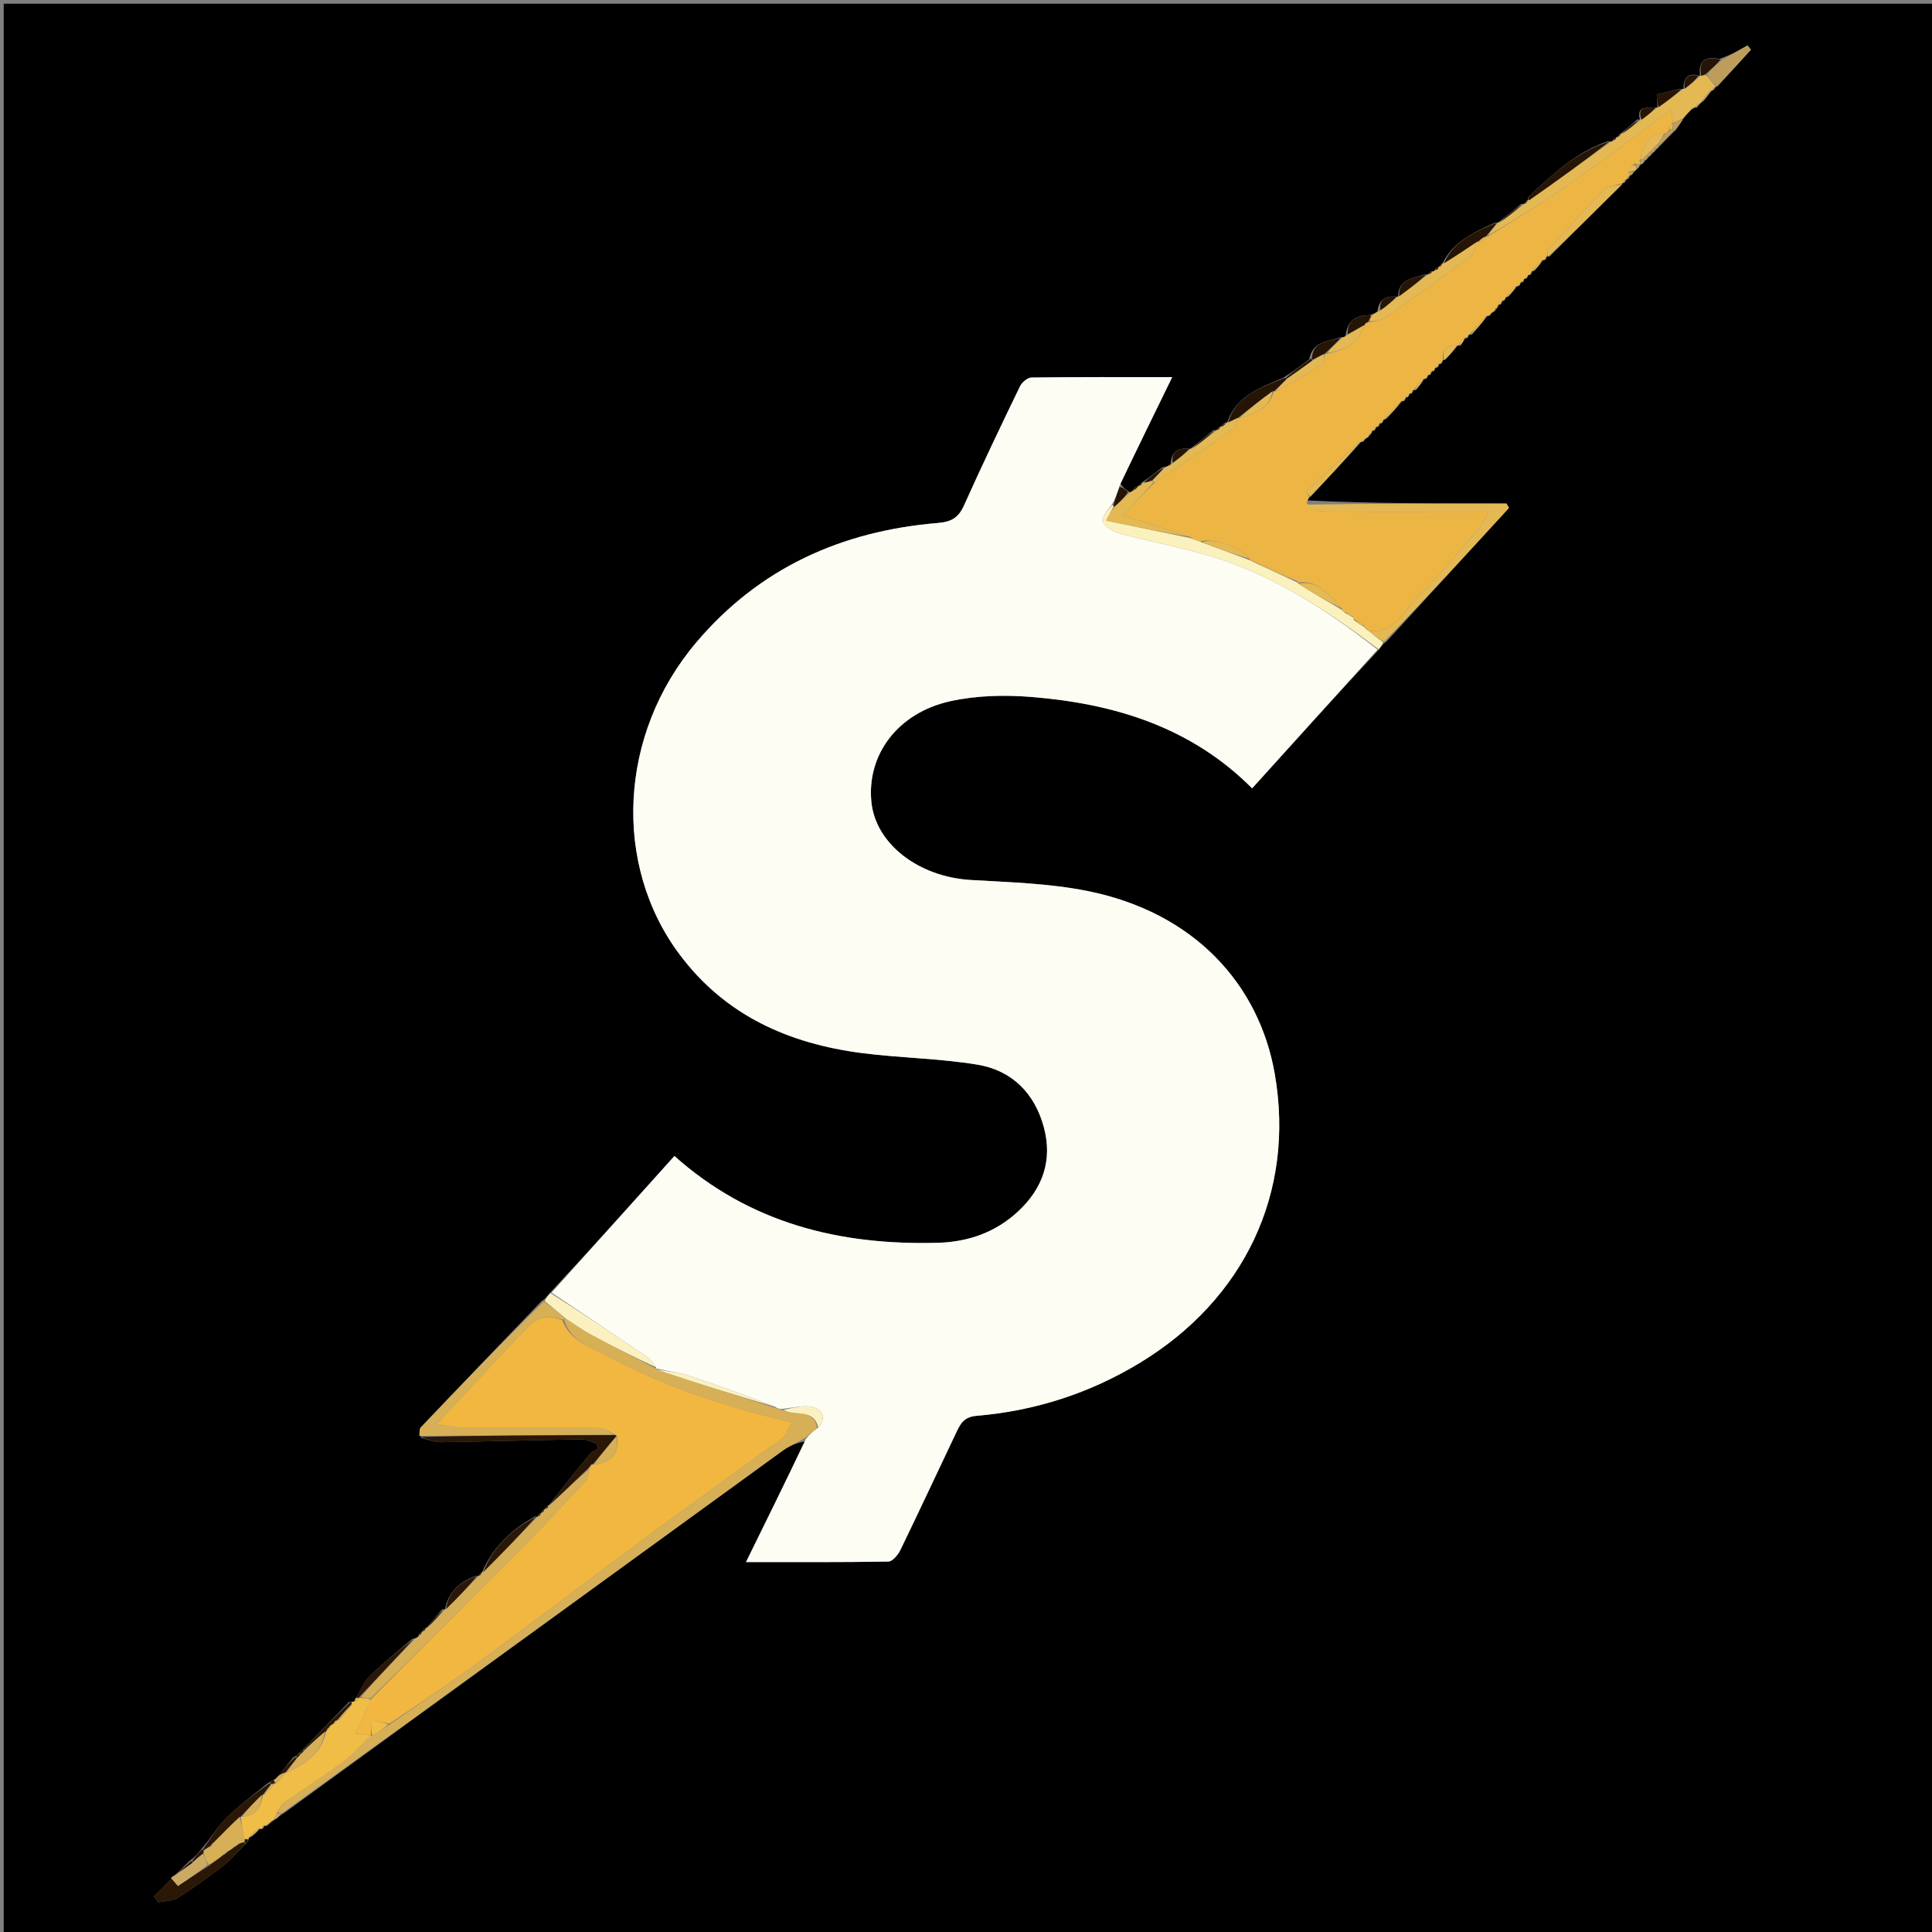 <svg version="1.1" id="Layer_1" xmlns="http://www.w3.org/2000/svg" xmlns:xlink="http://www.w3.org/1999/xlink" x="0px" y="0px"
	 width="100%" viewBox="0 0 521 521" enable-background="new 0 0 521 521" xml:space="preserve">
<rect x="0" y="0" width="521" height="521" fill="#808080" stroke="none"/>
<path fill="#010000" opacity="1" stroke="none" 
	d="
M1,196 
	C1,130.667 1,65.833 1,1 
	C174.667,1 348.333,1 522,1 
	C522,174.667 522,348.333 522,522 
	C348.333,522 174.667,522 1,522 
	C1,413.5 1,305 1,196 
M372.69,114.092 
	C372.877,113.773 373.064,113.454 373.142,113.121 
	C373.142,113.121 373.182,113.224 373.82,112.982 
	C375.296,111.38 376.773,109.779 378.135,108.134 
	C378.135,108.134 378.145,108.256 378.694,108.094 
	C378.88,107.774 379.065,107.454 379.114,107.112 
	C379.114,107.112 379.139,107.249 379.69,107.093 
	C379.881,106.777 380.072,106.46 380.123,106.121 
	C380.123,106.121 380.15,106.26 380.702,106.103 
	C380.888,105.782 381.074,105.462 381.136,105.134 
	C381.136,105.134 381.182,105.249 381.861,105.193 
	C382.649,104.19 383.437,103.186 384.127,102.145 
	C384.127,102.145 384.143,102.249 384.686,102.08 
	C384.873,101.763 385.06,101.446 385.112,101.108 
	C385.112,101.108 385.135,101.243 385.682,101.081 
	C385.868,100.762 386.054,100.443 386.106,100.104 
	C386.106,100.104 386.129,100.237 386.672,100.07 
	C386.86,99.754 387.048,99.437 387.104,99.102 
	C387.104,99.102 387.126,99.233 387.668,99.065 
	C387.857,98.751 388.046,98.436 388.104,98.101 
	C388.104,98.101 388.126,98.232 388.67,98.068 
	C388.857,97.751 389.043,97.434 389.125,97.106 
	C389.125,97.106 389.161,97.204 389.801,96.958 
	C390.949,95.697 392.098,94.437 393.145,93.146 
	C393.145,93.146 393.174,93.249 393.874,93.204 
	C394.335,92.529 394.797,91.854 395.137,91.135 
	C395.137,91.135 395.148,91.263 395.712,91.122 
	C395.902,90.801 396.092,90.48 396.148,90.152 
	C396.148,90.152 396.2,90.276 396.91,90.261 
	C398.365,88.574 399.819,86.887 401.147,85.145 
	C401.147,85.145 401.149,85.284 401.741,85.122 
	C401.961,84.787 402.18,84.451 402.813,84.08 
	C403.089,83.916 403.192,83.677 403.683,83.142 
	C403.879,82.805 404.076,82.469 404.123,82.117 
	C404.123,82.117 404.156,82.263 404.7,82.092 
	C404.879,81.768 405.058,81.444 405.104,81.101 
	C405.104,81.101 405.126,81.234 405.67,81.068 
	C405.857,80.751 406.043,80.434 406.125,80.106 
	C406.125,80.106 406.16,80.205 406.758,79.996 
	C407.581,79.059 408.404,78.122 409.128,77.145 
	C409.128,77.145 409.144,77.25 409.686,77.081 
	C409.871,76.762 410.055,76.443 410.107,76.104 
	C410.107,76.104 410.129,76.236 410.673,76.069 
	C410.86,75.752 411.046,75.436 411.1,75.101 
	C411.1,75.101 411.123,75.233 411.672,75.075 
	C411.869,74.766 412.065,74.456 412.124,74.123 
	C412.124,74.123 412.151,74.261 412.706,74.108 
	C412.891,73.785 413.075,73.463 413.148,73.128 
	C413.148,73.128 413.191,73.232 413.788,73.021 
	C414.6,72.073 415.413,71.126 416.123,70.142 
	C416.123,70.142 416.14,70.248 416.681,70.076 
	C416.869,69.759 417.057,69.443 417.124,69.118 
	C417.124,69.118 417.164,69.232 417.856,69.16 
	C424.271,62.766 430.685,56.371 437.347,49.88 
	C437.347,49.88 437.411,49.622 437.51,49.509 
	C437.51,49.509 437.602,49.391 437.993,49.262 
	C438.241,49.102 438.38,48.874 438.496,48.48 
	C438.496,48.48 438.595,48.394 438.997,48.24 
	C439.249,48.061 439.386,47.817 439.502,47.419 
	C439.502,47.419 439.598,47.331 440.044,47.14 
	C440.315,46.924 440.462,46.644 440.858,46.152 
	C441.092,45.996 441.24,45.782 441.786,45.335 
	C441.962,45.052 442.138,44.769 442.409,44.404 
	C442.409,44.404 442.492,44.31 442.931,44.158 
	C443.186,43.954 443.334,43.689 443.832,43.173 
	C444.119,42.974 444.297,42.703 444.828,42.174 
	C445.117,41.974 445.296,41.703 445.825,41.171 
	C446.113,40.972 446.293,40.701 446.82,40.157 
	C447.098,39.945 447.269,39.668 447.914,39.074 
	C449.046,37.834 450.179,36.594 451.887,35.061 
	C452.605,34.047 453.322,33.034 454.351,31.439 
	C454.923,30.78 455.495,30.122 456.393,29.368 
	C456.629,29.315 456.811,29.187 456.976,29.016 
	C456.976,29.016 457.002,28.973 457.524,29.075 
	C457.83,28.662 458.135,28.248 458.73,27.753 
	C458.73,27.753 458.841,27.473 459.37,27.256 
	C460.08,26.375 460.791,25.493 461.58,24.495 
	C461.58,24.495 461.679,24.395 462.023,24.288 
	C462.242,24.151 462.369,23.954 462.576,23.592 
	C462.576,23.592 462.705,23.436 463.271,23.171 
	C466.237,19.92 469.203,16.669 472.169,13.419 
	C471.868,13.026 471.568,12.633 471.267,12.24 
	C468.95,13.561 466.633,14.882 463.659,15.889 
	C459.866,15.083 457.944,16.375 458.434,20.447 
	C458.434,20.447 458.416,20.532 457.657,20.229 
	C454.745,19.773 453.967,21.46 453.981,23.993 
	C453.981,23.993 453.913,23.949 453.139,23.951 
	C451.006,24.45 448.874,24.95 446.772,25.442 
	C446.838,26.699 446.896,27.812 446.981,29.001 
	C446.981,29.001 446.919,28.949 446.096,28.94 
	C443.914,29.061 441.321,28.739 442.209,32.137 
	C442.209,32.137 442.34,32.399 441.582,32.166 
	C440.091,33.493 438.599,34.819 437.043,36.042 
	C437.043,36.042 437.15,36.102 436.627,36.196 
	C436.421,36.47 436.215,36.745 436,36.998 
	C436,36.998 436.021,37.01 435.557,37.113 
	C435.254,37.267 435.065,37.509 434.769,38.127 
	C434.769,38.127 434.417,38.2 433.613,38.088 
	C425.015,41.006 418.612,47.073 412.171,53.076 
	C411.985,53.25 412.068,53.713 412.002,53.998 
	C412.002,53.998 412.044,54.024 411.568,54.186 
	C411.376,54.453 411.184,54.719 411,55 
	C411,55 410.986,54.99 410.247,54.98 
	C408.173,56.667 406.099,58.353 404.003,59.998 
	C404.003,59.998 404.04,60.028 403.291,60 
	C397.645,62.531 391.984,65.043 389.004,70.998 
	C389.004,70.998 389.055,71.032 388.576,71.186 
	C388.38,71.451 388.184,71.715 387.999,72.001 
	C387.999,72.001 387.978,71.987 387.534,72.097 
	C387.242,72.247 387.06,72.482 386.767,73.093 
	C386.767,73.093 386.414,73.187 385.826,73.218 
	C385.554,73.487 385.283,73.757 385,73.999 
	C385,73.999 385.025,74.016 384.266,74.001 
	C381.088,75.076 377.115,75.18 376.998,80.002 
	C376.998,80.002 376.968,79.979 376.209,79.961 
	C373.604,79.867 371.868,80.761 371.44,84.01 
	C370.966,84.341 370.492,84.672 369.233,84.988 
	C365.737,85.008 363.328,86.315 362.86,90.602 
	C362.625,90.833 362.343,90.966 361.248,90.981 
	C358.225,92.199 354.021,91.877 353.061,96.873 
	C350.948,98.503 348.836,100.133 346.003,101.9 
	C339.924,104.564 333.373,106.634 330.936,113.962 
	C330.936,113.962 330.86,113.921 330.256,113.962 
	C329.873,114.371 329.489,114.78 329.083,115.099 
	C329.083,115.099 329.174,115.122 328.643,115.209 
	C328.436,115.489 328.229,115.768 328.003,115.998 
	C328.003,115.998 328.044,116.031 327.297,115.985 
	C325.213,117.679 323.128,119.372 321.008,120.998 
	C321.008,120.998 321.065,121.049 320.285,120.984 
	C317.554,120.831 315.835,121.818 315.655,125.331 
	C315.172,125.587 314.688,125.842 313.443,126.025 
	C311.673,127.407 309.903,128.788 308.043,130.052 
	C308.043,130.052 308.17,130.128 307.653,130.255 
	C307.461,130.541 307.269,130.827 307.013,131.018 
	C307.013,131.018 307.107,131.084 306.238,131.338 
	C306.021,131.548 305.804,131.758 305.37,132.378 
	C305.013,132.626 304.656,132.873 304.054,132.334 
	C303.409,131.89 302.763,131.446 302.124,130.297 
	C306.685,120.971 311.246,111.646 316.109,101.702 
	C302.766,101.702 290.46,101.642 278.157,101.809 
	C277.089,101.823 275.577,103.111 275.056,104.188 
	C269.915,114.817 264.82,125.473 259.989,136.246 
	C258.505,139.556 256.638,140.727 252.931,141.033 
	C226.972,143.176 204.711,153.176 187.68,173.341 
	C166.809,198.052 165.155,233.239 183.315,257.455 
	C195.637,273.886 212.722,281.427 232.406,283.977 
	C242.787,285.322 253.356,285.396 263.66,287.118 
	C272.911,288.664 279.044,294.84 281.499,303.997 
	C283.87,312.839 281.252,320.42 274.606,326.633 
	C268.474,332.366 261.034,334.932 252.795,335.147 
	C226.5,335.833 202.295,329.957 181.871,311.74 
	C170.716,324.149 159.73,336.368 148.146,348.832 
	C147.631,349.506 147.117,350.18 145.956,350.957 
	C135.126,362.254 124.284,373.541 113.506,384.888 
	C113.048,385.37 113.188,386.421 113.56,387.754 
	C115.307,388.158 117.06,388.933 118.801,388.907 
	C131.474,388.721 144.144,388.333 156.818,388.138 
	C158.179,388.117 159.553,388.929 160.921,389.354 
	C161.035,389.815 161.148,390.276 161.261,390.737 
	C160.549,391.148 159.643,391.4 159.154,391.994 
	C155.369,396.59 151.664,401.252 147.972,405.981 
	C147.972,405.981 147.884,405.947 147.439,406.118 
	C147.16,406.31 146.999,406.575 146.989,406.987 
	C146.989,406.987 146.912,406.957 146.454,407.137 
	C146.165,407.341 146.01,407.62 146.002,408 
	C146.002,408 145.973,407.989 145.508,408.158 
	C145.215,408.353 145.041,408.624 145,409.001 
	C145,409.001 144.973,408.982 144.243,408.969 
	C137.875,412.453 132.896,417.248 130,424 
	C130,424 130.035,424.02 129.548,424.176 
	C129.368,424.456 129.188,424.736 129,425 
	C129,425 129.015,425.01 128.283,424.993 
	C123.976,426.566 120.905,429.28 120,434 
	C120,434 119.982,433.989 119.242,433.976 
	C117.817,435.635 116.393,437.294 114.997,439.002 
	C114.997,439.002 114.948,438.973 114.479,439.123 
	C114.181,439.312 114.01,439.582 113.996,439.997 
	C113.996,439.997 113.932,439.967 113.471,440.121 
	C113.178,440.31 113.01,440.578 112.759,441.396 
	C112.477,441.581 112.194,441.767 111.194,441.957 
	C107.381,445.235 103.421,448.362 99.821,451.858 
	C98.162,453.469 97.207,455.805 95.74,458.335 
	C95.705,458.517 95.67,458.7 95.24,458.89 
	C95.24,458.89 94.847,458.938 94.135,458.939 
	C90.01,463.218 85.884,467.497 81.395,472.066 
	C81.161,472.273 80.954,472.503 80.391,473.04 
	C80.161,473.259 79.955,473.499 79.074,473.903 
	C77.702,475.571 76.33,477.239 74.743,479.359 
	C74.488,479.569 74.233,479.778 73.508,480.12 
	C73.225,480.294 73,480.525 72.122,480.927 
	C68.403,484.002 64.455,486.846 61.043,490.23 
	C58.575,492.676 56.818,495.839 54.09,498.893 
	C53.307,499.854 52.524,500.816 51.02,501.92 
	C47.86,505.076 44.701,508.233 41.542,511.389 
	C41.916,511.924 42.29,512.46 42.664,512.995 
	C44.454,512.606 46.525,512.663 47.981,511.745 
	C52.268,509.039 56.41,506.074 60.41,502.955 
	C62.542,501.293 64.263,499.104 66.558,496.882 
	C66.821,496.677 66.977,496.409 67.116,495.77 
	C67.116,495.77 67.175,495.453 67.807,495.297 
	C68.621,494.616 69.435,493.935 70.087,493.095 
	C70.087,493.095 70.204,493.289 70.719,493.221 
	C70.949,492.978 71.179,492.734 71.403,492.087 
	C71.403,492.087 71.444,492.489 71.992,492.349 
	C72.541,491.853 73.091,491.357 73.848,490.892 
	C73.848,490.892 73.886,490.685 74.439,490.554 
	C74.978,490.051 75.517,489.547 76.711,488.853 
	C121.473,456.304 166.228,423.747 211.018,391.236 
	C212.843,389.911 214.991,389.029 217.185,388.69 
	C211.939,399.356 206.694,410.023 201.178,421.24 
	C214.35,421.24 226.957,421.32 239.559,421.102 
	C240.672,421.083 242.157,419.321 242.782,418.034 
	C247.87,407.561 252.775,396.999 257.783,386.485 
	C258.901,384.137 259.802,382.102 263.333,381.806 
	C279.148,380.477 293.955,375.705 307.558,367.415 
	C335.417,350.437 349.332,321.717 343.774,289.651 
	C339.605,265.602 322.165,245.999 293.079,240.237 
	C282.859,238.212 272.26,237.92 261.806,237.306 
	C247.767,236.481 236.158,227.631 234.992,216.325 
	C233.68,203.609 242.042,192.211 256.312,189.082 
	C263.319,187.546 270.86,187.362 278.049,187.938 
	C300.423,189.732 321.153,196.027 337.661,212.588 
	C348.964,200.082 360.217,187.632 372.019,174.992 
	C372.444,174.361 372.868,173.729 373.931,172.962 
	C384.929,160.965 395.926,148.969 406.923,136.973 
	C406.704,136.577 406.485,136.182 406.266,135.787 
	C388.18,135.787 370.094,135.787 352.618,134.954 
	C352.752,134.637 352.886,134.319 353.628,133.735 
	C358.157,128.873 362.686,124.012 367.108,119.11 
	C367.108,119.11 367.11,119.225 367.668,119.052 
	C367.878,118.734 368.089,118.417 368.724,118.039 
	C369.015,117.888 369.141,117.649 369.651,117.098 
	C369.848,116.769 370.045,116.44 370.101,116.098 
	C370.101,116.098 370.128,116.236 370.675,116.073 
	C370.863,115.757 371.05,115.44 371.104,115.104 
	C371.104,115.104 371.127,115.237 371.674,115.075 
	C371.866,114.761 372.059,114.447 372.114,114.112 
	C372.114,114.112 372.138,114.248 372.69,114.092 
z"/>
<path fill="#FDFDF4" opacity="1" stroke="none" 
	d="
M371.47,175.182 
	C360.217,187.632 348.964,200.082 337.661,212.588 
	C321.153,196.027 300.423,189.732 278.049,187.938 
	C270.86,187.362 263.319,187.546 256.312,189.082 
	C242.042,192.211 233.68,203.609 234.992,216.325 
	C236.158,227.631 247.767,236.481 261.806,237.306 
	C272.26,237.92 282.859,238.212 293.079,240.237 
	C322.165,245.999 339.605,265.602 343.774,289.651 
	C349.332,321.717 335.417,350.437 307.558,367.415 
	C293.955,375.705 279.148,380.477 263.333,381.806 
	C259.802,382.102 258.901,384.137 257.783,386.485 
	C252.775,396.999 247.87,407.561 242.782,418.034 
	C242.157,419.321 240.672,421.083 239.559,421.102 
	C226.957,421.32 214.35,421.24 201.178,421.24 
	C206.694,410.023 211.939,399.356 217.3,388.075 
	C218.387,386.665 219.36,385.869 220.661,384.97 
	C223.202,381.983 221.41,379.924 218.977,379.402 
	C216.469,378.863 213.664,379.707 210.673,379.945 
	C209.946,379.857 209.534,379.77 209.014,379.361 
	C201.308,376.37 193.745,373.599 186.098,371.085 
	C183.145,370.114 180,369.728 176.94,369.056 
	C176.936,369.035 176.926,369.084 176.915,368.721 
	C176.021,367.468 175.255,366.406 174.236,365.715 
	C165.766,359.967 157.248,354.287 148.745,348.587 
	C159.73,336.368 170.716,324.149 181.871,311.74 
	C202.295,329.957 226.5,335.833 252.795,335.147 
	C261.034,334.932 268.474,332.366 274.606,326.633 
	C281.252,320.42 283.87,312.839 281.499,303.997 
	C279.044,294.84 272.911,288.664 263.66,287.118 
	C253.356,285.396 242.787,285.322 232.406,283.977 
	C212.722,281.427 195.637,273.886 183.315,257.455 
	C165.155,233.239 166.809,198.052 187.68,173.341 
	C204.711,153.176 226.972,143.176 252.931,141.033 
	C256.638,140.727 258.505,139.556 259.989,136.246 
	C264.82,125.473 269.915,114.817 275.056,104.188 
	C275.577,103.111 277.089,101.823 278.157,101.809 
	C290.46,101.642 302.766,101.702 316.109,101.702 
	C311.246,111.646 306.685,120.971 301.932,130.96 
	C301.241,133.089 300.742,134.556 299.855,136.041 
	C298.691,137.641 296.938,139.62 297.38,140.704 
	C297.965,142.136 300.137,143.348 301.856,143.819 
	C312.1,146.627 322.737,148.323 332.618,152.049 
	C346.819,157.405 359.516,165.789 371.47,175.182 
z"/>
<path fill="#EDB644" opacity="1" stroke="none" 
	d="
M403.123,83.364 
	C403.192,83.677 403.089,83.916 402.306,84.178 
	C401.583,84.612 401.366,84.948 401.149,85.284 
	C401.149,85.284 401.147,85.145 400.843,85.139 
	C399.093,86.847 397.646,88.561 396.2,90.276 
	C396.2,90.276 396.148,90.152 395.931,90.223 
	C395.525,90.618 395.336,90.94 395.148,91.263 
	C395.148,91.263 395.137,91.135 394.837,91.143 
	C394.082,91.85 393.628,92.549 393.174,93.249 
	C393.174,93.249 393.145,93.146 392.797,93.111 
	C389.516,92.989 388.806,94.672 389.161,97.204 
	C389.161,97.204 389.125,97.106 388.904,97.193 
	C388.497,97.598 388.311,97.915 388.126,98.232 
	C388.126,98.232 388.104,98.101 387.896,98.192 
	C387.5,98.599 387.313,98.916 387.126,99.233 
	C387.126,99.233 387.104,99.102 386.895,99.192 
	C386.501,99.601 386.315,99.919 386.129,100.237 
	C386.129,100.237 386.106,100.104 385.897,100.194 
	C385.504,100.604 385.319,100.923 385.135,101.243 
	C385.135,101.243 385.112,101.108 384.903,101.198 
	C384.511,101.608 384.327,101.928 384.143,102.249 
	C384.143,102.249 384.127,102.145 383.776,102.114 
	C382.678,103.138 381.93,104.194 381.182,105.249 
	C381.182,105.249 381.136,105.134 380.919,105.212 
	C380.517,105.614 380.333,105.937 380.15,106.26 
	C380.15,106.26 380.123,106.121 379.913,106.205 
	C379.515,106.609 379.327,106.929 379.139,107.249 
	C379.139,107.249 379.114,107.112 378.905,107.201 
	C378.512,107.611 378.329,107.933 378.146,108.256 
	C378.145,108.256 378.135,108.134 377.816,108.13 
	C376.058,109.825 374.62,111.525 373.182,113.224 
	C373.182,113.224 373.142,113.121 372.919,113.205 
	C372.51,113.608 372.324,113.928 372.138,114.248 
	C372.138,114.248 372.114,114.112 371.906,114.199 
	C371.507,114.603 371.317,114.92 371.127,115.237 
	C371.127,115.237 371.104,115.104 370.896,115.193 
	C370.502,115.6 370.315,115.918 370.128,116.236 
	C370.128,116.236 370.101,116.098 369.888,116.203 
	C369.484,116.647 369.294,116.985 369.104,117.323 
	C369.141,117.649 369.015,117.888 368.231,118.155 
	C367.528,118.588 367.319,118.907 367.11,119.225 
	C367.11,119.225 367.108,119.11 366.802,119.11 
	C361.794,123.531 357.081,127.94 352.438,132.423 
	C352.275,132.58 352.81,133.459 353.019,134.002 
	C352.886,134.319 352.752,134.637 352.332,135.66 
	C353.584,136.912 355.117,137.912 356.661,137.93 
	C367.812,138.067 378.964,138.005 390.116,138.005 
	C393.544,138.006 396.973,138.005 401.548,138.005 
	C399.995,140.445 399.237,142.037 398.123,143.318 
	C392.91,149.314 387.891,155.524 382.221,161.061 
	C378.423,164.769 376.077,171.125 368.952,170.06 
	C368.965,170.047 368.964,170.057 368.867,169.821 
	C368.489,169.406 368.209,169.227 367.964,169.055 
	C367.999,169.063 367.932,169.087 367.906,168.734 
	C366.919,167.916 365.959,167.452 364.929,166.867 
	C364.86,166.747 364.866,166.469 364.769,166.124 
	C364.033,165.556 363.393,165.334 362.567,165.048 
	C362.133,164.862 361.948,164.678 361.844,164.052 
	C358.413,160.516 355.555,156.283 349.954,157.087 
	C349.987,157.093 349.919,157.106 349.898,156.749 
	C345.804,154.647 341.73,152.902 337.49,151.173 
	C337.324,151.189 337.01,151.071 336.967,150.698 
	C334.261,147.334 327.049,144.947 323.66,146.023 
	C322.576,145.706 321.805,145.403 320.859,144.759 
	C314.786,142.641 308.887,140.862 302.867,139.047 
	C305.911,135.715 308.49,132.892 311.431,130.044 
	C318.856,125.163 325.947,120.343 332.938,115.383 
	C333.52,114.97 333.431,113.61 333.68,112.698 
	C333.707,112.706 333.748,112.743 334.131,112.824 
	C338.441,111.572 342.319,110.179 343.488,105.501 
	C343.523,105.52 343.579,105.463 343.945,105.615 
	C348.352,103.275 352.441,100.856 356.384,98.219 
	C357.03,97.787 357.035,96.395 357.336,95.412 
	C357.336,95.378 357.346,95.31 357.709,95.462 
	C362.423,94.405 366.462,92.818 367.677,87.759 
	C367.712,87.769 367.748,87.834 368.023,87.784 
	C368.515,87.445 368.731,87.156 368.931,86.894 
	C368.915,86.922 368.883,86.865 369.272,86.907 
	C371.033,86.53 372.628,86.426 373.742,85.641 
	C381.438,80.22 389.084,74.723 396.602,69.06 
	C397.6,68.309 397.784,66.479 398.391,65.137 
	C398.436,65.126 398.529,65.115 398.845,65.348 
	C399.717,64.974 400.273,64.367 400.84,63.744 
	C400.849,63.729 400.815,63.711 401.186,63.791 
	C409.361,58.754 417.299,53.827 424.934,48.47 
	C433.558,42.418 441.911,35.979 450.721,29.459 
	C450.867,30.866 450.98,31.962 451.078,33.049 
	C451.063,33.04 451.039,33.053 450.779,33.21 
	C450.358,33.937 450.198,34.508 449.922,35.282 
	C449.612,35.739 449.363,35.92 448.674,36.018 
	C443.742,36.205 443.045,39.783 442.127,43.418 
	C442.298,43.925 442.395,44.117 442.492,44.31 
	C442.492,44.31 442.409,44.404 442.074,44.303 
	C441.529,44.157 441.32,44.114 440.772,44.092 
	C439.985,44.786 439.537,45.456 439.174,46.445 
	C439.372,46.953 439.485,47.142 439.598,47.331 
	C439.598,47.331 439.502,47.419 439.174,47.427 
	C438.763,47.755 438.679,48.074 438.595,48.394 
	C438.595,48.394 438.496,48.48 438.181,48.469 
	C437.778,48.769 437.69,49.08 437.602,49.391 
	C437.602,49.391 437.51,49.509 437.195,49.46 
	C436.563,49.602 436.246,49.793 435.565,49.99 
	C434.3,50.346 433.14,50.451 432.538,51.085 
	C427.452,56.437 422.452,61.871 417.49,67.338 
	C417.127,67.738 417.261,68.59 417.164,69.232 
	C417.164,69.232 417.124,69.118 416.908,69.202 
	C416.509,69.607 416.324,69.928 416.14,70.248 
	C416.14,70.248 416.123,70.142 415.776,70.111 
	C414.683,71.131 413.937,72.182 413.191,73.232 
	C413.191,73.232 413.148,73.128 412.924,73.209 
	C412.517,73.614 412.334,73.937 412.151,74.261 
	C412.151,74.261 412.124,74.123 411.914,74.205 
	C411.51,74.602 411.317,74.918 411.123,75.233 
	C411.123,75.233 411.1,75.101 410.892,75.191 
	C410.5,75.6 410.314,75.918 410.129,76.236 
	C410.129,76.236 410.107,76.104 409.897,76.195 
	C409.507,76.607 409.325,76.929 409.144,77.25 
	C409.144,77.25 409.128,77.145 408.781,77.113 
	C407.676,78.123 406.918,79.164 406.16,80.205 
	C406.16,80.205 406.125,80.106 405.904,80.194 
	C405.498,80.599 405.312,80.916 405.126,81.234 
	C405.126,81.234 405.104,81.101 404.896,81.195 
	C404.51,81.613 404.333,81.938 404.156,82.263 
	C404.156,82.263 404.123,82.117 403.907,82.221 
	C403.501,82.671 403.312,83.018 403.123,83.364 
z"/>
<path fill="#D7AF56" opacity="1" stroke="none" 
	d="
M220.334,385.073 
	C219.36,385.869 218.387,386.665 217.201,387.701 
	C214.991,389.029 212.843,389.911 211.018,391.236 
	C166.228,423.747 121.473,456.304 76.107,488.926 
	C75.318,488.985 75.133,488.972 75.006,488.61 
	C75.494,487.577 75.77,486.671 76.381,486.246 
	C81.71,482.533 87.214,479.061 92.426,475.194 
	C95.203,473.133 97.507,470.435 100.017,468.019 
	C100.009,468.014 100.023,468.024 100.374,468.018 
	C102.16,467.013 103.593,466.013 105.328,464.863 
	C113.677,459.043 121.83,453.515 129.753,447.677 
	C145.405,436.143 160.88,424.37 176.524,412.825 
	C187.842,404.473 199.342,396.367 210.674,388.034 
	C211.826,387.187 212.383,385.531 213.626,383.619 
	C208.345,382.262 203.852,381.288 199.475,379.937 
	C193.37,378.053 187.255,376.131 181.324,373.774 
	C175.395,371.417 169.551,368.759 163.925,365.755 
	C159.377,363.327 153.888,361.786 152.106,355.894 
	C152.22,355.779 152.448,355.55 152.746,355.699 
	C155.105,357.183 157.087,358.662 159.241,359.824 
	C165.097,362.982 171.026,366.007 176.926,369.084 
	C176.926,369.084 176.936,369.035 177.135,369.343 
	C187.929,372.995 198.526,376.339 209.123,379.683 
	C209.534,379.77 209.946,379.857 210.944,380.213 
	C214.442,382.057 219.417,379.674 220.334,385.073 
z"/>
<path fill="#F0BD46" opacity="1" stroke="none" 
	d="
M100.025,468.024 
	C97.507,470.435 95.203,473.133 92.426,475.194 
	C87.214,479.061 81.71,482.533 76.381,486.246 
	C75.77,486.671 75.494,487.577 74.788,488.762 
	C74.304,489.737 74.095,490.211 73.886,490.685 
	C73.886,490.685 73.848,490.892 73.417,490.9 
	C72.472,491.435 71.958,491.962 71.444,492.489 
	C71.444,492.489 71.403,492.087 71.116,492.238 
	C70.62,492.689 70.412,492.989 70.204,493.289 
	C70.204,493.289 70.087,493.095 69.771,493.099 
	C68.695,493.886 67.935,494.669 67.175,495.453 
	C67.175,495.453 67.116,495.77 66.826,495.88 
	C66.535,495.991 66.037,495.988 65.833,495.714 
	C65.388,493.585 65.147,491.731 64.943,489.932 
	C64.979,489.988 64.879,489.902 65.256,489.937 
	C69.325,489.636 70.388,486.999 70.964,483.954 
	C70.989,483.995 70.912,483.936 71.29,483.956 
	C72.443,482.977 73.219,481.979 73.998,480.99 
	C74.001,480.998 73.983,480.994 74.358,480.997 
	C75.477,479.982 76.222,478.963 76.982,477.972 
	C76.997,478 76.944,477.966 77.313,477.981 
	C82.566,475.648 86.786,472.688 87.931,466.912 
	C87.963,466.95 87.865,466.935 88.131,466.841 
	C88.58,466.429 88.762,466.111 89.012,465.591 
	C89.248,465.133 89.482,464.984 90.056,464.858 
	C90.527,464.468 90.725,464.158 90.93,463.899 
	C90.936,463.95 90.858,463.884 91.25,463.922 
	C92.739,462.575 93.836,461.192 94.936,459.588 
	C94.939,459.368 94.847,458.938 94.847,458.938 
	C94.847,458.938 95.24,458.89 95.736,458.829 
	C96.461,458.45 96.689,458.132 96.909,457.842 
	C96.901,457.87 96.873,457.815 97.258,457.883 
	C98.425,457.956 99.207,457.961 99.953,458.33 
	C98.651,461.453 97.384,464.212 95.884,467.48 
	C97.615,467.708 98.82,467.866 100.025,468.024 
z"/>
<path fill="#D7AF56" opacity="1" stroke="none" 
	d="
M113.05,387.207 
	C113.188,386.421 113.048,385.37 113.506,384.888 
	C124.284,373.541 135.126,362.254 146.629,350.994 
	C149.017,352.538 150.733,354.044 152.448,355.55 
	C152.448,355.55 152.22,355.779 151.724,355.884 
	C147.972,354.64 145.054,355.203 142.584,357.68 
	C139.948,360.324 137.372,363.03 134.821,365.756 
	C129.453,371.493 124.118,377.261 117.779,384.082 
	C121.232,384.525 123.099,384.963 124.968,384.973 
	C137.132,385.033 149.296,384.937 161.458,385.079 
	C162.967,385.097 164.463,386.22 165.502,386.887 
	C147.709,387.032 130.379,387.12 113.05,387.207 
z"/>
<path fill="#E4B853" opacity="1" stroke="none" 
	d="
M368.939,170.073 
	C376.077,171.125 378.423,164.769 382.221,161.061 
	C387.891,155.524 392.91,149.314 398.123,143.318 
	C399.237,142.037 399.995,140.445 401.548,138.005 
	C396.973,138.005 393.544,138.006 390.116,138.005 
	C378.964,138.005 367.812,138.067 356.661,137.93 
	C355.117,137.912 353.584,136.912 352.027,136.077 
	C370.094,135.787 388.18,135.787 406.266,135.787 
	C406.485,136.182 406.704,136.577 406.923,136.973 
	C395.926,148.969 384.929,160.965 373.259,173.026 
	C371.371,172.085 370.155,171.079 368.939,170.073 
z"/>
<path fill="#FBF1BD" opacity="1" stroke="none" 
	d="
M368.952,170.06 
	C370.155,171.079 371.371,172.085 372.939,173.094 
	C372.868,173.729 372.444,174.361 371.745,175.087 
	C359.516,165.789 346.819,157.405 332.618,152.049 
	C322.737,148.323 312.1,146.627 301.856,143.819 
	C300.137,143.348 297.965,142.136 297.38,140.704 
	C296.938,139.62 298.691,137.641 299.919,136.196 
	C300.37,136.333 300.275,136.655 300.107,136.969 
	C299.44,138.206 298.941,139.129 298.262,140.384 
	C306.193,142.026 313.613,143.563 321.033,145.099 
	C321.805,145.403 322.576,145.706 323.97,146.204 
	C328.732,147.956 332.871,149.514 337.01,151.071 
	C337.01,151.071 337.324,151.189 337.747,151.43 
	C342.086,153.483 346.002,155.294 349.919,157.106 
	C349.919,157.106 349.987,157.093 350.113,157.388 
	C354.101,159.933 357.962,162.183 361.824,164.433 
	C361.948,164.678 362.133,164.862 362.761,165.304 
	C363.718,165.906 364.292,166.188 364.866,166.469 
	C364.866,166.469 364.86,166.747 365.061,167.159 
	C366.152,168.076 367.042,168.581 367.932,169.087 
	C367.932,169.087 367.999,169.063 368.059,169.292 
	C368.401,169.7 368.683,169.878 368.964,170.057 
	C368.964,170.057 368.965,170.047 368.952,170.06 
z"/>
<path fill="#E4B853" opacity="1" stroke="none" 
	d="
M451.094,33.057 
	C450.98,31.962 450.867,30.866 450.721,29.459 
	C441.911,35.979 433.558,42.418 424.934,48.47 
	C417.299,53.827 409.361,58.754 401.319,63.512 
	C402.068,62.112 403.054,61.07 404.04,60.028 
	C404.04,60.028 404.003,59.998 404.357,59.982 
	C406.803,58.308 408.895,56.649 410.986,54.99 
	C410.986,54.99 411,55 411.255,54.946 
	C411.688,54.603 411.866,54.313 412.044,54.024 
	C412.044,54.024 412.002,53.998 412.362,53.975 
	C419.954,48.702 427.186,43.451 434.417,38.2 
	C434.417,38.2 434.769,38.127 435.129,37.971 
	C435.666,37.547 435.844,37.278 436.021,37.01 
	C436.021,37.01 436,36.998 436.27,36.966 
	C436.743,36.656 436.946,36.379 437.15,36.102 
	C437.15,36.102 437.043,36.042 437.405,36.034 
	C439.292,34.817 440.816,33.608 442.34,32.399 
	C442.34,32.399 442.209,32.137 442.606,32.169 
	C444.308,31.116 445.613,30.033 446.919,28.949 
	C446.919,28.949 446.981,29.001 447.299,28.896 
	C449.716,27.177 451.814,25.563 453.913,23.949 
	C453.913,23.949 453.981,23.993 454.303,23.944 
	C455.889,22.775 457.153,21.653 458.416,20.532 
	C458.416,20.532 458.434,20.447 458.73,20.424 
	C459.35,20.295 459.674,20.189 460.229,20.359 
	C461.208,21.569 461.957,22.502 462.705,23.436 
	C462.705,23.436 462.576,23.592 462.235,23.549 
	C461.822,23.802 461.751,24.098 461.679,24.395 
	C461.679,24.395 461.58,24.495 461.217,24.466 
	C460.183,25.45 459.512,26.462 458.841,27.473 
	C458.841,27.473 458.73,27.753 458.348,27.848 
	C457.645,28.286 457.323,28.629 457.002,28.973 
	C457.002,28.973 456.976,29.016 456.775,28.999 
	C456.32,29.052 456.15,29.212 456.067,29.463 
	C455.495,30.122 454.923,30.78 453.901,31.846 
	C452.665,32.521 451.879,32.789 451.094,33.057 
z"/>
<path fill="#D7AF56" opacity="1" stroke="none" 
	d="
M99.989,457.967 
	C99.207,457.961 98.425,457.956 97.385,457.576 
	C102.055,452.119 106.983,447.036 111.912,441.953 
	C112.194,441.767 112.477,441.581 113.111,441.107 
	C113.62,440.535 113.776,440.251 113.932,439.967 
	C113.932,439.967 113.996,439.997 114.23,439.91 
	C114.625,439.54 114.787,439.257 114.948,438.973 
	C114.948,438.973 114.997,439.002 115.296,438.882 
	C117.057,437.171 118.52,435.58 119.982,433.989 
	C119.982,433.989 120,434 120.314,433.89 
	C123.424,430.857 126.219,427.934 129.015,425.01 
	C129.015,425.01 129,425 129.259,424.944 
	C129.691,424.598 129.863,424.309 130.035,424.02 
	C130.035,424.02 130,424 130.329,423.905 
	C135.429,418.868 140.201,413.925 144.973,408.982 
	C144.973,408.982 145,409.001 145.251,408.938 
	C145.659,408.579 145.816,408.284 145.973,407.989 
	C145.973,407.989 146.002,408 146.239,407.917 
	C146.621,407.542 146.766,407.249 146.912,406.957 
	C146.912,406.957 146.989,406.987 147.215,406.892 
	C147.748,406.597 147.896,406.314 147.884,405.947 
	C147.884,405.947 147.972,405.981 148.268,405.831 
	C151.963,402.394 155.361,399.107 158.835,396.197 
	C158.631,397.496 158.622,398.673 158.031,399.301 
	C150.843,406.948 143.694,414.636 136.291,422.072 
	C124.285,434.131 112.099,446.011 99.989,457.967 
z"/>
<path fill="#2B1705" opacity="1" stroke="none" 
	d="
M158.76,395.82 
	C155.361,399.107 151.963,402.394 148.249,405.787 
	C151.664,401.252 155.369,396.59 159.154,391.994 
	C159.643,391.4 160.549,391.148 161.261,390.737 
	C161.148,390.276 161.035,389.815 160.921,389.354 
	C159.553,388.929 158.179,388.117 156.818,388.138 
	C144.144,388.333 131.474,388.721 118.801,388.907 
	C117.06,388.933 115.307,388.158 113.305,387.481 
	C130.379,387.12 147.709,387.032 165.541,387.003 
	C166.045,387.061 166.288,387.068 166.15,387.379 
	C163.945,390.071 161.879,392.451 159.854,394.876 
	C159.895,394.921 159.881,394.8 159.61,394.873 
	C159.16,395.259 158.979,395.572 158.799,395.863 
	C158.799,395.841 158.76,395.82 158.76,395.82 
z"/>
<path fill="#2B1705" opacity="1" stroke="none" 
	d="
M66.169,497.152 
	C64.263,499.104 62.542,501.293 60.41,502.955 
	C56.41,506.074 52.268,509.039 47.981,511.745 
	C46.525,512.663 44.454,512.606 42.664,512.995 
	C42.29,512.46 41.916,511.924 41.542,511.389 
	C44.701,508.233 47.86,505.076 51.464,501.921 
	C51.909,501.921 52.07,502.072 51.913,502.365 
	C49.865,503.899 47.973,505.139 46.081,506.379 
	C46.716,507.115 47.351,507.85 47.985,508.586 
	C50.686,506.789 53.387,504.992 56.388,503.095 
	C57.82,502.079 58.952,501.164 60.384,500.138 
	C60.977,499.725 61.27,499.423 61.8,499.091 
	C62.37,498.746 62.703,498.429 63.326,498.025 
	C63.908,497.664 64.2,497.391 64.719,497.086 
	C65.216,496.903 65.507,496.823 65.905,496.9 
	C65.992,496.985 66.169,497.152 66.169,497.152 
z"/>
<path fill="#FBF1C0" opacity="1" stroke="none" 
	d="
M152.746,355.699 
	C150.733,354.044 149.017,352.538 146.952,350.943 
	C147.117,350.18 147.631,349.506 148.445,348.709 
	C157.248,354.287 165.766,359.967 174.236,365.715 
	C175.255,366.406 176.021,367.468 176.915,368.721 
	C171.026,366.007 165.097,362.982 159.241,359.824 
	C157.087,358.662 155.105,357.183 152.746,355.699 
z"/>
<path fill="#E4B853" opacity="1" stroke="none" 
	d="
M398.346,65.149 
	C397.784,66.479 397.6,68.309 396.602,69.06 
	C389.084,74.723 381.438,80.22 373.742,85.641 
	C372.628,86.426 371.033,86.53 369.394,86.657 
	C369.425,85.911 369.721,85.457 370.018,85.002 
	C370.492,84.672 370.966,84.341 372.013,83.831 
	C374.047,82.428 375.507,81.203 376.968,79.979 
	C376.968,79.979 376.998,80.002 377.315,79.888 
	C380.097,77.855 382.561,75.935 385.025,74.016 
	C385.025,74.016 385,73.999 385.293,73.966 
	C385.862,73.685 386.138,73.436 386.414,73.187 
	C386.414,73.187 386.767,73.093 387.118,72.933 
	C387.771,72.597 387.94,72.334 387.978,71.987 
	C387.978,71.987 387.999,72.001 388.252,71.945 
	C388.688,71.602 388.872,71.317 389.055,71.032 
	C389.055,71.032 389.004,70.998 389.368,70.98 
	C392.603,69.024 395.474,67.087 398.346,65.149 
z"/>
<path fill="#E4B853" opacity="1" stroke="none" 
	d="
M320.859,144.759 
	C313.613,143.563 306.193,142.026 298.262,140.384 
	C298.941,139.129 299.44,138.206 300.369,136.89 
	C301.966,135.371 303.132,134.245 304.298,133.12 
	C304.656,132.873 305.013,132.626 305.707,132.289 
	C306.399,131.828 306.753,131.456 307.107,131.084 
	C307.107,131.084 307.013,131.018 307.304,130.999 
	C307.786,130.695 307.978,130.412 308.17,130.128 
	C308.17,130.128 308.043,130.052 308.419,130.112 
	C309.425,129.995 310.056,129.817 310.782,129.747 
	C310.877,129.855 311.07,130.069 311.07,130.069 
	C308.49,132.892 305.911,135.715 302.867,139.047 
	C308.887,140.862 314.786,142.641 320.859,144.759 
z"/>
<path fill="#E4B853" opacity="1" stroke="none" 
	d="
M417.51,69.196 
	C417.261,68.59 417.127,67.738 417.49,67.338 
	C422.452,61.871 427.452,56.437 432.538,51.085 
	C433.14,50.451 434.3,50.346 435.858,50.004 
	C436.71,50 436.905,49.988 437.1,49.977 
	C430.685,56.371 424.271,62.766 417.51,69.196 
z"/>
<path fill="#E4B853" opacity="1" stroke="none" 
	d="
M333.654,112.69 
	C333.431,113.61 333.52,114.97 332.938,115.383 
	C325.947,120.343 318.856,125.163 311.431,130.044 
	C311.07,130.069 310.877,129.855 310.953,129.481 
	C312.087,128.104 313.146,127.101 314.205,126.097 
	C314.688,125.842 315.172,125.587 316.115,125.026 
	C318.072,123.497 319.568,122.273 321.065,121.049 
	C321.065,121.049 321.008,120.998 321.362,120.982 
	C323.826,119.32 325.935,117.676 328.044,116.031 
	C328.044,116.031 328.003,115.998 328.286,115.989 
	C328.77,115.694 328.972,115.408 329.174,115.122 
	C329.174,115.122 329.083,115.099 329.383,115.104 
	C330.074,114.713 330.467,114.317 330.86,113.921 
	C330.86,113.921 330.936,113.962 331.235,113.891 
	C332.24,113.443 332.947,113.067 333.654,112.69 
z"/>
<path fill="#261404" opacity="1" stroke="none" 
	d="
M434.015,38.144 
	C427.186,43.451 419.954,48.702 412.375,53.997 
	C412.068,53.713 411.985,53.25 412.171,53.076 
	C418.612,47.073 425.015,41.006 434.015,38.144 
z"/>
<path fill="#BD9D5C" opacity="1" stroke="none" 
	d="
M462.988,23.303 
	C461.957,22.502 461.208,21.569 460.393,20.078 
	C461.656,18.415 462.986,17.309 464.316,16.204 
	C466.633,14.882 468.95,13.561 471.267,12.24 
	C471.568,12.633 471.868,13.026 472.169,13.419 
	C469.203,16.669 466.237,19.92 462.988,23.303 
z"/>
<path fill="#2B1705" opacity="1" stroke="none" 
	d="
M54.745,498.682 
	C56.818,495.839 58.575,492.676 61.043,490.23 
	C64.455,486.846 68.403,484.002 72.543,480.944 
	C72.964,480.962 73.096,481.109 72.959,481.38 
	C72.186,482.413 71.549,483.174 70.912,483.936 
	C70.912,483.936 70.989,483.995 70.653,484.071 
	C68.504,486.066 66.691,487.984 64.879,489.902 
	C64.879,489.902 64.979,489.988 64.629,490.043 
	C62.146,492.292 60.012,494.486 57.65,496.789 
	C57.237,497.17 57.052,497.443 56.611,497.844 
	C55.897,498.31 55.438,498.647 54.92,498.91 
	C54.86,498.835 54.745,498.682 54.745,498.682 
z"/>
<path fill="#261404" opacity="1" stroke="none" 
	d="
M333.68,112.698 
	C332.947,113.067 332.24,113.443 331.232,113.848 
	C333.373,106.634 339.924,104.564 346.445,101.902 
	C346.887,101.903 347.043,102.052 346.883,102.325 
	C345.674,103.554 344.626,104.509 343.579,105.463 
	C343.579,105.463 343.523,105.52 343.168,105.546 
	C339.791,107.962 336.77,110.353 333.748,112.743 
	C333.748,112.743 333.707,112.706 333.68,112.698 
z"/>
<path fill="#2B1705" opacity="1" stroke="none" 
	d="
M111.553,441.955 
	C106.983,447.036 102.055,452.119 97,457.509 
	C96.873,457.815 96.901,457.87 96.663,457.845 
	C96.425,457.82 95.932,457.811 95.932,457.811 
	C97.207,455.805 98.162,453.469 99.821,451.858 
	C103.421,448.362 107.381,445.235 111.553,441.955 
z"/>
<path fill="#E4B853" opacity="1" stroke="none" 
	d="
M353.324,133.868 
	C352.81,133.459 352.275,132.58 352.438,132.423 
	C357.081,127.94 361.794,123.531 366.855,119.13 
	C362.686,124.012 358.157,128.873 353.324,133.868 
z"/>
<path fill="#2B1705" opacity="1" stroke="none" 
	d="
M144.608,408.975 
	C140.201,413.925 135.429,418.868 130.341,423.922 
	C132.896,417.248 137.875,412.453 144.608,408.975 
z"/>
<path fill="#261404" opacity="1" stroke="none" 
	d="
M398.391,65.137 
	C395.474,67.087 392.603,69.024 389.383,71.007 
	C391.984,65.043 397.645,62.531 403.666,60.014 
	C403.054,61.07 402.068,62.112 400.948,63.432 
	C400.815,63.711 400.849,63.729 400.549,63.767 
	C399.676,64.241 399.102,64.678 398.529,65.115 
	C398.529,65.115 398.436,65.126 398.391,65.137 
z"/>
<path fill="#2B1705" opacity="1" stroke="none" 
	d="
M94.491,458.939 
	C94.847,458.938 94.939,459.368 94.63,459.708 
	C93.166,461.327 92.012,462.605 90.858,463.884 
	C90.858,463.884 90.936,463.95 90.659,463.98 
	C90.182,464.32 89.983,464.63 89.784,464.939 
	C89.482,464.984 89.248,465.133 88.748,465.69 
	C88.232,466.305 88.049,466.62 87.865,466.935 
	C87.865,466.935 87.963,466.95 87.625,467.033 
	C85.533,468.752 83.78,470.389 81.96,471.964 
	C81.893,471.901 81.758,471.775 81.758,471.775 
	C85.884,467.497 90.01,463.218 94.491,458.939 
z"/>
<path fill="#E4B853" opacity="1" stroke="none" 
	d="
M367.641,87.749 
	C366.462,92.818 362.423,94.405 357.912,95.215 
	C359.174,93.544 360.594,92.273 362.015,91.001 
	C362.343,90.966 362.625,90.833 363.298,90.344 
	C365.038,89.308 366.34,88.529 367.641,87.749 
z"/>
<path fill="#2B1705" opacity="1" stroke="none" 
	d="
M128.649,425.002 
	C126.219,427.934 123.424,430.857 120.308,433.881 
	C120.905,429.28 123.976,426.566 128.649,425.002 
z"/>
<path fill="#261404" opacity="1" stroke="none" 
	d="
M361.632,90.991 
	C360.594,92.273 359.174,93.544 357.549,95.063 
	C357.346,95.31 357.336,95.378 357.045,95.46 
	C355.851,96.044 354.948,96.546 353.973,96.966 
	C353.902,96.883 353.767,96.711 353.767,96.711 
	C354.021,91.877 358.225,92.199 361.632,90.991 
z"/>
<path fill="#261404" opacity="1" stroke="none" 
	d="
M384.645,74.008 
	C382.561,75.935 380.097,77.855 377.306,79.871 
	C377.115,75.18 381.088,75.076 384.645,74.008 
z"/>
<path fill="#261404" opacity="1" stroke="none" 
	d="
M453.526,23.95 
	C451.814,25.563 449.716,27.177 447.286,28.858 
	C446.896,27.812 446.838,26.699 446.772,25.442 
	C448.874,24.95 451.006,24.45 453.526,23.95 
z"/>
<path fill="#261404" opacity="1" stroke="none" 
	d="
M367.677,87.759 
	C366.34,88.529 365.038,89.308 363.409,90.135 
	C363.328,86.315 365.737,85.008 369.626,84.995 
	C369.721,85.457 369.425,85.911 369.005,86.615 
	C368.883,86.865 368.915,86.922 368.65,86.937 
	C368.172,87.246 367.96,87.54 367.748,87.834 
	C367.748,87.834 367.712,87.769 367.677,87.759 
z"/>
<path fill="#261404" opacity="1" stroke="none" 
	d="
M463.988,16.047 
	C462.986,17.309 461.656,18.415 460.162,19.802 
	C459.674,20.189 459.35,20.295 458.772,20.435 
	C457.944,16.375 459.866,15.083 463.988,16.047 
z"/>
<path fill="#E4B853" opacity="1" stroke="none" 
	d="
M396.555,90.268 
	C397.646,88.561 399.093,86.847 400.906,85.166 
	C399.819,86.887 398.365,88.574 396.555,90.268 
z"/>
<path fill="#261404" opacity="1" stroke="none" 
	d="
M346.805,101.833 
	C348.836,100.133 350.948,98.503 353.414,96.792 
	C353.767,96.711 353.902,96.883 353.791,97.242 
	C351.468,99.085 349.256,100.568 347.043,102.052 
	C347.043,102.052 346.887,101.903 346.805,101.833 
z"/>
<path fill="#261404" opacity="1" stroke="none" 
	d="
M327.671,116.008 
	C325.935,117.676 323.826,119.32 321.38,121.015 
	C323.128,119.372 325.213,117.679 327.671,116.008 
z"/>
<path fill="#261404" opacity="1" stroke="none" 
	d="
M410.617,54.985 
	C408.895,56.649 406.803,58.308 404.368,60.003 
	C406.099,58.353 408.173,56.667 410.617,54.985 
z"/>
<path fill="#261404" opacity="1" stroke="none" 
	d="
M313.824,126.061 
	C313.146,127.101 312.087,128.104 310.857,129.373 
	C310.056,129.817 309.425,129.995 308.464,130.171 
	C309.903,128.788 311.673,127.407 313.824,126.061 
z"/>
<path fill="#261404" opacity="1" stroke="none" 
	d="
M304.176,132.727 
	C303.132,134.245 301.966,135.371 300.537,136.575 
	C300.275,136.655 300.37,136.333 300.306,136.177 
	C300.742,134.556 301.241,133.089 301.929,131.313 
	C302.763,131.446 303.409,131.89 304.176,132.727 
z"/>
<path fill="#2B1705" opacity="1" stroke="none" 
	d="
M74.957,478.907 
	C76.33,477.239 77.702,475.571 79.494,473.905 
	C79.913,473.907 80.05,474.053 79.918,474.339 
	C78.839,475.739 77.892,476.853 76.944,477.966 
	C76.944,477.966 76.997,478 76.707,478.047 
	C75.931,478.365 75.444,478.636 74.957,478.907 
z"/>
<path fill="#261404" opacity="1" stroke="none" 
	d="
M320.675,121.017 
	C319.568,122.273 318.072,123.497 316.254,124.785 
	C315.835,121.818 317.554,120.831 320.675,121.017 
z"/>
<path fill="#2B1705" opacity="1" stroke="none" 
	d="
M119.612,433.983 
	C118.52,435.58 117.057,437.171 115.281,438.858 
	C116.393,437.294 117.817,435.635 119.612,433.983 
z"/>
<path fill="#261404" opacity="1" stroke="none" 
	d="
M458.036,20.381 
	C457.153,21.653 455.889,22.775 454.29,23.906 
	C453.967,21.46 454.745,19.773 458.036,20.381 
z"/>
<path fill="#E4B853" opacity="1" stroke="none" 
	d="
M373.501,113.103 
	C374.62,111.525 376.058,109.825 377.873,108.151 
	C376.773,109.779 375.296,111.38 373.501,113.103 
z"/>
<path fill="#261404" opacity="1" stroke="none" 
	d="
M441.961,32.283 
	C440.816,33.608 439.292,34.817 437.438,36.085 
	C438.599,34.819 440.091,33.493 441.961,32.283 
z"/>
<path fill="#E4B853" opacity="1" stroke="none" 
	d="
M389.481,97.081 
	C388.806,94.672 389.516,92.989 392.848,93.126 
	C392.098,94.437 390.949,95.697 389.481,97.081 
z"/>
<path fill="#261404" opacity="1" stroke="none" 
	d="
M446.507,28.945 
	C445.613,30.033 444.308,31.116 442.694,32.285 
	C441.321,28.739 443.914,29.061 446.507,28.945 
z"/>
<path fill="#261404" opacity="1" stroke="none" 
	d="
M376.588,79.97 
	C375.507,81.203 374.047,82.428 372.266,83.683 
	C371.868,80.761 373.604,79.867 376.588,79.97 
z"/>
<path fill="#BD9D5C" opacity="1" stroke="none" 
	d="
M449.06,36.027 
	C449.363,35.92 449.612,35.739 450.147,35.251 
	C450.486,35.017 450.931,34.932 451.027,35.037 
	C451.122,35.142 451.311,35.355 451.311,35.355 
	C450.179,36.594 449.046,37.834 447.527,39.105 
	C447.141,39.137 446.95,38.948 447.107,38.692 
	C447.863,37.633 448.462,36.83 449.06,36.027 
z"/>
<path fill="#E4B853" opacity="1" stroke="none" 
	d="
M381.521,105.221 
	C381.93,104.194 382.678,103.138 383.826,102.133 
	C383.437,103.186 382.649,104.19 381.521,105.221 
z"/>
<path fill="#BD9D5C" opacity="1" stroke="none" 
	d="
M451.078,33.049 
	C451.879,32.789 452.665,32.521 453.746,32.137 
	C453.322,33.034 452.605,34.047 451.599,35.208 
	C451.311,35.355 451.122,35.142 451.07,34.726 
	C451.025,33.891 451.032,33.472 451.039,33.053 
	C451.039,33.053 451.063,33.04 451.078,33.049 
z"/>
<path fill="#D7AF56" opacity="1" stroke="none" 
	d="
M74.85,479.133 
	C75.444,478.636 75.931,478.365 76.693,478.019 
	C76.222,478.963 75.477,479.982 74.369,480.745 
	C73.997,480.323 73.987,480.155 73.978,479.988 
	C74.233,479.778 74.488,479.569 74.85,479.133 
z"/>
<path fill="#E4B853" opacity="1" stroke="none" 
	d="
M413.49,73.126 
	C413.937,72.182 414.683,71.131 415.827,70.13 
	C415.413,71.126 414.6,72.073 413.49,73.126 
z"/>
<path fill="#BD9D5C" opacity="1" stroke="none" 
	d="
M459.105,27.365 
	C459.512,26.462 460.183,25.45 461.178,24.525 
	C460.791,25.493 460.08,26.375 459.105,27.365 
z"/>
<path fill="#2B1705" opacity="1" stroke="none" 
	d="
M51.825,501.849 
	C52.524,500.816 53.307,499.854 54.417,498.787 
	C54.745,498.682 54.86,498.835 54.904,499.113 
	C54.949,499.39 54.917,499.795 54.647,499.941 
	C53.608,500.749 52.839,501.41 52.07,502.072 
	C52.07,502.072 51.909,501.921 51.825,501.849 
z"/>
<path fill="#E4B853" opacity="1" stroke="none" 
	d="
M406.459,80.101 
	C406.918,79.164 407.676,78.123 408.83,77.133 
	C408.404,78.122 407.581,79.059 406.459,80.101 
z"/>
<path fill="#CCAA64" opacity="1" stroke="none" 
	d="
M67.491,495.375 
	C67.935,494.669 68.695,493.886 69.852,493.178 
	C69.435,493.935 68.621,494.616 67.491,495.375 
z"/>
<path fill="#E4B853" opacity="1" stroke="none" 
	d="
M393.524,93.226 
	C393.628,92.549 394.082,91.85 394.897,91.165 
	C394.797,91.854 394.335,92.529 393.524,93.226 
z"/>
<path fill="#E4B853" opacity="1" stroke="none" 
	d="
M439.089,46.126 
	C439.537,45.456 439.985,44.786 440.793,44.455 
	C441.202,45.033 441.252,45.27 441.302,45.508 
	C441.24,45.782 441.092,45.996 440.326,46.157 
	C439.559,46.15 439.324,46.138 439.089,46.126 
z"/>
<path fill="#CCAA64" opacity="1" stroke="none" 
	d="
M74.163,490.62 
	C74.095,490.211 74.304,489.737 74.731,489.111 
	C75.133,488.972 75.318,488.985 75.779,489.021 
	C75.517,489.547 74.978,490.051 74.163,490.62 
z"/>
<path fill="#CCAA64" opacity="1" stroke="none" 
	d="
M71.718,492.419 
	C71.958,491.962 72.472,491.435 73.313,490.884 
	C73.091,491.357 72.541,491.853 71.718,492.419 
z"/>
<path fill="#261404" opacity="1" stroke="none" 
	d="
M330.558,113.941 
	C330.467,114.317 330.074,114.713 329.394,115.15 
	C329.489,114.78 329.873,114.371 330.558,113.941 
z"/>
<path fill="#BD9D5C" opacity="1" stroke="none" 
	d="
M457.263,29.024 
	C457.323,28.629 457.645,28.286 458.204,27.889 
	C458.135,28.248 457.83,28.662 457.263,29.024 
z"/>
<path fill="#CCAA64" opacity="1" stroke="none" 
	d="
M70.462,493.255 
	C70.412,492.989 70.62,492.689 71.118,492.44 
	C71.179,492.734 70.949,492.978 70.462,493.255 
z"/>
<path fill="#BD9D5C" opacity="1" stroke="none" 
	d="
M441.544,45.421 
	C441.252,45.27 441.202,45.033 441.131,44.432 
	C441.32,44.114 441.529,44.157 442.026,44.344 
	C442.138,44.769 441.962,45.052 441.544,45.421 
z"/>
<path fill="#BD9D5C" opacity="1" stroke="none" 
	d="
M461.851,24.341 
	C461.751,24.098 461.822,23.802 462.149,23.602 
	C462.369,23.954 462.242,24.151 461.851,24.341 
z"/>
<path fill="#2B1705" opacity="1" stroke="none" 
	d="
M66.037,495.988 
	C66.037,495.988 66.535,495.991 66.78,496.035 
	C66.977,496.409 66.821,496.677 66.364,497.017 
	C66.169,497.152 65.992,496.985 65.963,496.694 
	C65.933,496.403 66.037,495.988 66.037,495.988 
z"/>
<path fill="#2B1705" opacity="1" stroke="none" 
	d="
M147.662,406.032 
	C147.896,406.314 147.748,406.597 147.198,406.854 
	C146.999,406.575 147.16,406.31 147.662,406.032 
z"/>
<path fill="#2B1705" opacity="1" stroke="none" 
	d="
M73.743,480.054 
	C73.987,480.155 73.997,480.323 73.995,480.742 
	C73.983,480.994 74.001,480.998 73.773,481.016 
	C73.544,481.034 73.096,481.109 73.096,481.109 
	C73.096,481.109 72.964,480.962 72.897,480.886 
	C73,480.525 73.225,480.294 73.743,480.054 
z"/>
<path fill="#2B1705" opacity="1" stroke="none" 
	d="
M79.844,473.834 
	C79.955,473.499 80.161,473.259 80.643,472.963 
	C80.894,472.887 81.016,473.015 80.93,473.251 
	C80.579,473.675 80.315,473.864 80.05,474.053 
	C80.05,474.053 79.913,473.907 79.844,473.834 
z"/>
<path fill="#2B1705" opacity="1" stroke="none" 
	d="
M146.683,407.047 
	C146.766,407.249 146.621,407.542 146.231,407.903 
	C146.01,407.62 146.165,407.341 146.683,407.047 
z"/>
<path fill="#2B1705" opacity="1" stroke="none" 
	d="
M114.713,439.048 
	C114.787,439.257 114.625,439.54 114.215,439.878 
	C114.01,439.582 114.181,439.312 114.713,439.048 
z"/>
<path fill="#2B1705" opacity="1" stroke="none" 
	d="
M145.741,408.073 
	C145.816,408.284 145.659,408.579 145.244,408.923 
	C145.041,408.624 145.215,408.353 145.741,408.073 
z"/>
<path fill="#2B1705" opacity="1" stroke="none" 
	d="
M80.834,472.822 
	C80.954,472.503 81.161,472.273 81.577,471.921 
	C81.758,471.775 81.893,471.901 81.869,472.197 
	C81.569,472.667 81.292,472.841 81.016,473.015 
	C81.016,473.015 80.894,472.887 80.834,472.822 
z"/>
<path fill="#2B1705" opacity="1" stroke="none" 
	d="
M129.792,424.098 
	C129.863,424.309 129.691,424.598 129.264,424.952 
	C129.188,424.736 129.368,424.456 129.792,424.098 
z"/>
<path fill="#D7AF56" opacity="1" stroke="none" 
	d="
M95.836,458.073 
	C95.932,457.811 96.425,457.82 96.671,457.817 
	C96.689,458.132 96.461,458.45 95.934,458.825 
	C95.67,458.7 95.705,458.517 95.836,458.073 
z"/>
<path fill="#BD9D5C" opacity="1" stroke="none" 
	d="
M456.23,29.416 
	C456.15,29.212 456.32,29.052 456.757,28.983 
	C456.811,29.187 456.629,29.315 456.23,29.416 
z"/>
<path fill="#2B1705" opacity="1" stroke="none" 
	d="
M113.702,440.044 
	C113.776,440.251 113.62,440.535 113.216,440.871 
	C113.01,440.578 113.178,440.31 113.702,440.044 
z"/>
<path fill="#E4B853" opacity="1" stroke="none" 
	d="
M403.403,83.253 
	C403.312,83.018 403.501,82.671 403.981,82.229 
	C404.076,82.469 403.879,82.805 403.403,83.253 
z"/>
<path fill="#E4B853" opacity="1" stroke="none" 
	d="
M380.426,106.181 
	C380.333,105.937 380.517,105.614 380.981,105.216 
	C381.074,105.462 380.888,105.782 380.426,106.181 
z"/>
<path fill="#261404" opacity="1" stroke="none" 
	d="
M411.806,54.105 
	C411.866,54.313 411.688,54.603 411.251,54.939 
	C411.184,54.719 411.376,54.453 411.806,54.105 
z"/>
<path fill="#E4B853" opacity="1" stroke="none" 
	d="
M384.415,102.164 
	C384.327,101.928 384.511,101.608 384.971,101.208 
	C385.06,101.446 384.873,101.763 384.415,102.164 
z"/>
<path fill="#E4B853" opacity="1" stroke="none" 
	d="
M385.408,101.162 
	C385.319,100.923 385.504,100.604 385.964,100.204 
	C386.054,100.443 385.868,100.762 385.408,101.162 
z"/>
<path fill="#E4B853" opacity="1" stroke="none" 
	d="
M386.4,100.154 
	C386.315,99.919 386.501,99.601 386.961,99.202 
	C387.048,99.437 386.86,99.754 386.4,100.154 
z"/>
<path fill="#E4B853" opacity="1" stroke="none" 
	d="
M387.397,99.149 
	C387.313,98.916 387.5,98.599 387.961,98.202 
	C388.046,98.436 387.857,98.751 387.397,99.149 
z"/>
<path fill="#E4B853" opacity="1" stroke="none" 
	d="
M388.398,98.15 
	C388.311,97.915 388.497,97.598 388.956,97.199 
	C389.043,97.434 388.857,97.751 388.398,98.15 
z"/>
<path fill="#E4B853" opacity="1" stroke="none" 
	d="
M395.43,91.192 
	C395.336,90.94 395.525,90.618 395.998,90.227 
	C396.092,90.48 395.902,90.801 395.43,91.192 
z"/>
<path fill="#E4B853" opacity="1" stroke="none" 
	d="
M401.445,85.203 
	C401.366,84.948 401.583,84.612 402.1,84.195 
	C402.18,84.451 401.961,84.787 401.445,85.203 
z"/>
<path fill="#E4B853" opacity="1" stroke="none" 
	d="
M379.415,107.171 
	C379.327,106.929 379.515,106.609 379.982,106.217 
	C380.072,106.46 379.881,106.777 379.415,107.171 
z"/>
<path fill="#E4B853" opacity="1" stroke="none" 
	d="
M404.428,82.178 
	C404.333,81.938 404.51,81.613 404.962,81.204 
	C405.058,81.444 404.879,81.768 404.428,82.178 
z"/>
<path fill="#E4B853" opacity="1" stroke="none" 
	d="
M405.398,81.151 
	C405.312,80.916 405.498,80.599 405.957,80.199 
	C406.043,80.434 405.857,80.751 405.398,81.151 
z"/>
<path fill="#E4B853" opacity="1" stroke="none" 
	d="
M409.415,77.166 
	C409.325,76.929 409.507,76.607 409.964,76.205 
	C410.055,76.443 409.871,76.762 409.415,77.166 
z"/>
<path fill="#E4B853" opacity="1" stroke="none" 
	d="
M410.401,76.153 
	C410.314,75.918 410.5,75.6 410.959,75.2 
	C411.046,75.436 410.86,75.752 410.401,76.153 
z"/>
<path fill="#E4B853" opacity="1" stroke="none" 
	d="
M411.398,75.154 
	C411.317,74.918 411.51,74.602 411.983,74.216 
	C412.065,74.456 411.869,74.766 411.398,75.154 
z"/>
<path fill="#E4B853" opacity="1" stroke="none" 
	d="
M412.428,74.184 
	C412.334,73.937 412.517,73.614 412.98,73.215 
	C413.075,73.463 412.891,73.785 412.428,74.184 
z"/>
<path fill="#261404" opacity="1" stroke="none" 
	d="
M386.12,73.202 
	C386.138,73.436 385.862,73.685 385.299,73.98 
	C385.283,73.757 385.554,73.487 386.12,73.202 
z"/>
<path fill="#261404" opacity="1" stroke="none" 
	d="
M387.756,72.042 
	C387.94,72.334 387.771,72.597 387.229,72.788 
	C387.06,72.482 387.242,72.247 387.756,72.042 
z"/>
<path fill="#261404" opacity="1" stroke="none" 
	d="
M388.815,71.109 
	C388.872,71.317 388.688,71.602 388.247,71.934 
	C388.184,71.715 388.38,71.451 388.815,71.109 
z"/>
<path fill="#E4B853" opacity="1" stroke="none" 
	d="
M416.411,70.162 
	C416.324,69.928 416.509,69.607 416.969,69.207 
	C417.057,69.443 416.869,69.759 416.411,70.162 
z"/>
<path fill="#261404" opacity="1" stroke="none" 
	d="
M307.911,130.192 
	C307.978,130.412 307.786,130.695 307.335,131.046 
	C307.269,130.827 307.461,130.541 307.911,130.192 
z"/>
<path fill="#261404" opacity="1" stroke="none" 
	d="
M435.789,37.061 
	C435.844,37.278 435.666,37.547 435.238,37.828 
	C435.065,37.509 435.254,37.267 435.789,37.061 
z"/>
<path fill="#BD9D5C" opacity="1" stroke="none" 
	d="
M447.237,39.231 
	C447.269,39.668 447.098,39.945 446.492,40.159 
	C446.164,40.162 445.964,39.964 446.091,39.76 
	C446.418,39.301 446.662,39.098 446.95,38.948 
	C446.95,38.948 447.141,39.137 447.237,39.231 
z"/>
<path fill="#BD9D5C" opacity="1" stroke="none" 
	d="
M446.265,40.26 
	C446.293,40.701 446.113,40.972 445.495,41.167 
	C445.165,41.163 444.966,40.965 445.093,40.762 
	C445.423,40.305 445.672,40.106 445.964,39.964 
	C445.964,39.964 446.164,40.162 446.265,40.26 
z"/>
<path fill="#BD9D5C" opacity="1" stroke="none" 
	d="
M445.265,41.261 
	C445.296,41.703 445.117,41.974 444.497,42.168 
	C444.166,42.163 443.966,41.966 444.094,41.763 
	C444.425,41.306 444.673,41.107 444.966,40.965 
	C444.966,40.965 445.165,41.163 445.265,41.261 
z"/>
<path fill="#BD9D5C" opacity="1" stroke="none" 
	d="
M444.266,42.262 
	C444.297,42.703 444.119,42.974 443.5,43.168 
	C443.169,43.163 442.967,42.959 443.094,42.757 
	C443.426,42.303 443.674,42.107 443.966,41.966 
	C443.966,41.966 444.166,42.163 444.266,42.262 
z"/>
<path fill="#BD9D5C" opacity="1" stroke="none" 
	d="
M442.711,44.234 
	C442.395,44.117 442.298,43.925 442.355,43.385 
	C442.511,43.037 442.967,42.959 442.967,42.959 
	C442.967,42.959 443.169,43.163 443.271,43.263 
	C443.334,43.689 443.186,43.954 442.711,44.234 
z"/>
<path fill="#BD9D5C" opacity="1" stroke="none" 
	d="
M439.174,46.445 
	C439.324,46.138 439.559,46.15 440.141,46.23 
	C440.462,46.644 440.315,46.924 439.821,47.235 
	C439.485,47.142 439.372,46.953 439.174,46.445 
z"/>
<path fill="#261404" opacity="1" stroke="none" 
	d="
M306.672,131.211 
	C306.753,131.456 306.399,131.828 305.816,132.084 
	C305.804,131.758 306.021,131.548 306.672,131.211 
z"/>
<path fill="#BD9D5C" opacity="1" stroke="none" 
	d="
M438.796,48.317 
	C438.679,48.074 438.763,47.755 439.126,47.472 
	C439.386,47.817 439.249,48.061 438.796,48.317 
z"/>
<path fill="#261404" opacity="1" stroke="none" 
	d="
M436.888,36.149 
	C436.946,36.379 436.743,36.656 436.274,36.977 
	C436.215,36.745 436.421,36.47 436.888,36.149 
z"/>
<path fill="#BD9D5C" opacity="1" stroke="none" 
	d="
M437.798,49.326 
	C437.69,49.08 437.778,48.769 438.138,48.519 
	C438.38,48.874 438.241,49.102 437.798,49.326 
z"/>
<path fill="#E4B853" opacity="1" stroke="none" 
	d="
M367.389,119.139 
	C367.319,118.907 367.528,118.588 368.019,118.184 
	C368.089,118.417 367.878,118.734 367.389,119.139 
z"/>
<path fill="#E4B853" opacity="1" stroke="none" 
	d="
M369.378,117.211 
	C369.294,116.985 369.484,116.647 369.958,116.21 
	C370.045,116.44 369.848,116.769 369.378,117.211 
z"/>
<path fill="#E4B853" opacity="1" stroke="none" 
	d="
M370.402,116.155 
	C370.315,115.918 370.502,115.6 370.963,115.203 
	C371.05,115.44 370.863,115.757 370.402,116.155 
z"/>
<path fill="#261404" opacity="1" stroke="none" 
	d="
M328.909,115.166 
	C328.972,115.408 328.77,115.694 328.295,116.014 
	C328.229,115.768 328.436,115.489 328.909,115.166 
z"/>
<path fill="#E4B853" opacity="1" stroke="none" 
	d="
M371.4,115.156 
	C371.317,114.92 371.507,114.603 371.974,114.21 
	C372.059,114.447 371.866,114.761 371.4,115.156 
z"/>
<path fill="#E4B853" opacity="1" stroke="none" 
	d="
M372.414,114.17 
	C372.324,113.928 372.51,113.608 372.974,113.211 
	C373.064,113.454 372.877,113.773 372.414,114.17 
z"/>
<path fill="#BD9D5C" opacity="1" stroke="none" 
	d="
M437.224,49.928 
	C436.905,49.988 436.71,50 436.222,49.998 
	C436.246,49.793 436.563,49.602 437.146,49.516 
	C437.411,49.622 437.347,49.88 437.224,49.928 
z"/>
<path fill="#E4B853" opacity="1" stroke="none" 
	d="
M378.42,108.175 
	C378.329,107.933 378.512,107.611 378.973,107.211 
	C379.065,107.454 378.88,107.774 378.42,108.175 
z"/>
<path fill="#FBF1C0" opacity="1" stroke="none" 
	d="
M209.014,379.361 
	C198.526,376.339 187.929,372.995 177.138,369.364 
	C180,369.728 183.145,370.114 186.098,371.085 
	C193.745,373.599 201.308,376.37 209.014,379.361 
z"/>
<path fill="#FBF1C0" opacity="1" stroke="none" 
	d="
M220.661,384.97 
	C219.417,379.674 214.442,382.057 211.26,380.214 
	C213.664,379.707 216.469,378.863 218.977,379.402 
	C221.41,379.924 223.202,381.983 220.661,384.97 
z"/>
<path fill="#E4B853" opacity="1" stroke="none" 
	d="
M346.883,102.325 
	C349.256,100.568 351.468,99.085 353.862,97.325 
	C354.948,96.546 355.851,96.044 357.045,95.494 
	C357.035,96.395 357.03,97.787 356.384,98.219 
	C352.441,100.856 348.352,103.275 343.945,105.615 
	C344.626,104.509 345.674,103.554 346.883,102.325 
z"/>
<path fill="#E4B853" opacity="1" stroke="none" 
	d="
M361.844,164.052 
	C357.962,162.183 354.101,159.933 350.081,157.382 
	C355.555,156.283 358.413,160.516 361.844,164.052 
z"/>
<path fill="#E4B853" opacity="1" stroke="none" 
	d="
M336.967,150.698 
	C332.871,149.514 328.732,147.956 324.282,146.217 
	C327.049,144.947 334.261,147.334 336.967,150.698 
z"/>
<path fill="#E4B853" opacity="1" stroke="none" 
	d="
M334.131,112.824 
	C336.77,110.353 339.791,107.962 343.133,105.527 
	C342.319,110.179 338.441,111.572 334.131,112.824 
z"/>
<path fill="#E4B853" opacity="1" stroke="none" 
	d="
M349.898,156.749 
	C346.002,155.294 342.086,153.483 337.913,151.414 
	C341.73,152.902 345.804,154.647 349.898,156.749 
z"/>
<path fill="#E4B853" opacity="1" stroke="none" 
	d="
M443.094,42.757 
	C442.967,42.959 442.511,43.037 442.282,43.07 
	C443.045,39.783 443.742,36.205 448.674,36.018 
	C448.462,36.83 447.863,37.633 447.107,38.692 
	C446.662,39.098 446.418,39.301 446.091,39.76 
	C445.672,40.106 445.423,40.305 445.093,40.762 
	C444.673,41.107 444.425,41.306 444.094,41.763 
	C443.674,42.107 443.426,42.303 443.094,42.757 
z"/>
<path fill="#E4B853" opacity="1" stroke="none" 
	d="
M367.906,168.734 
	C367.042,168.581 366.152,168.076 365.13,167.279 
	C365.959,167.452 366.919,167.916 367.906,168.734 
z"/>
<path fill="#E4B853" opacity="1" stroke="none" 
	d="
M398.845,65.348 
	C399.102,64.678 399.676,64.241 400.539,63.782 
	C400.273,64.367 399.717,64.974 398.845,65.348 
z"/>
<path fill="#E4B853" opacity="1" stroke="none" 
	d="
M450.779,33.21 
	C451.032,33.472 451.025,33.891 450.974,34.621 
	C450.931,34.932 450.486,35.017 450.261,35.048 
	C450.198,34.508 450.358,33.937 450.779,33.21 
z"/>
<path fill="#E4B853" opacity="1" stroke="none" 
	d="
M364.769,166.124 
	C364.292,166.188 363.718,165.906 362.949,165.368 
	C363.393,165.334 364.033,165.556 364.769,166.124 
z"/>
<path fill="#E4B853" opacity="1" stroke="none" 
	d="
M368.023,87.784 
	C367.96,87.54 368.172,87.246 368.666,86.909 
	C368.731,87.156 368.515,87.445 368.023,87.784 
z"/>
<path fill="#E4B853" opacity="1" stroke="none" 
	d="
M368.867,169.821 
	C368.683,169.878 368.401,169.7 368.024,169.285 
	C368.209,169.227 368.489,169.406 368.867,169.821 
z"/>
<path fill="#F2B741" opacity="1" stroke="none" 
	d="
M99.953,458.33 
	C112.099,446.011 124.285,434.131 136.291,422.072 
	C143.694,414.636 150.843,406.948 158.031,399.301 
	C158.622,398.673 158.631,397.496 158.835,396.197 
	C158.76,395.82 158.799,395.841 159.073,395.794 
	C159.525,395.431 159.703,395.115 159.881,394.8 
	C159.881,394.8 159.895,394.921 160.253,394.936 
	C165.352,394.237 167.143,391.75 166.288,387.068 
	C166.288,387.068 166.045,387.061 166.005,386.946 
	C164.463,386.22 162.967,385.097 161.458,385.079 
	C149.296,384.937 137.132,385.033 124.968,384.973 
	C123.099,384.963 121.232,384.525 117.779,384.082 
	C124.118,377.261 129.453,371.493 134.821,365.756 
	C137.372,363.03 139.948,360.324 142.584,357.68 
	C145.054,355.203 147.972,354.64 151.61,355.998 
	C153.888,361.786 159.377,363.327 163.925,365.755 
	C169.551,368.759 175.395,371.417 181.324,373.774 
	C187.255,376.131 193.37,378.053 199.475,379.937 
	C203.852,381.288 208.345,382.262 213.626,383.619 
	C212.383,385.531 211.826,387.187 210.674,388.034 
	C199.342,396.367 187.842,404.473 176.524,412.825 
	C160.88,424.37 145.405,436.143 129.753,447.677 
	C121.83,453.515 113.677,459.043 104.98,464.823 
	C102.913,464.497 101.494,464.06 100.075,463.623 
	C100.058,465.09 100.04,466.557 100.023,468.024 
	C100.023,468.024 100.009,468.014 100.017,468.019 
	C98.82,467.866 97.615,467.708 95.884,467.48 
	C97.384,464.212 98.651,461.453 99.953,458.33 
z"/>
<path fill="#F0BD46" opacity="1" stroke="none" 
	d="
M100.374,468.018 
	C100.04,466.557 100.058,465.09 100.075,463.623 
	C101.494,464.06 102.913,464.497 104.68,464.973 
	C103.593,466.013 102.16,467.013 100.374,468.018 
z"/>
<path fill="#D7AF56" opacity="1" stroke="none" 
	d="
M65.833,495.714 
	C66.037,495.988 65.933,496.403 65.876,496.609 
	C65.507,496.823 65.216,496.903 64.408,497.143 
	C63.594,497.524 63.315,497.819 63.037,498.113 
	C62.703,498.429 62.37,498.746 61.472,499.161 
	C60.633,499.589 60.358,499.919 60.083,500.249 
	C58.952,501.164 57.82,502.079 56.245,502.761 
	C55.508,501.617 55.212,500.706 54.917,499.795 
	C54.917,499.795 54.949,499.39 54.965,499.187 
	C55.438,498.647 55.897,498.31 56.762,498.044 
	C57.405,497.637 57.641,497.159 57.878,496.68 
	C60.012,494.486 62.146,492.292 64.593,489.988 
	C65.147,491.731 65.388,493.585 65.833,495.714 
z"/>
<path fill="#D7AF56" opacity="1" stroke="none" 
	d="
M80.93,473.251 
	C81.292,472.841 81.569,472.667 81.936,472.26 
	C83.78,470.389 85.533,468.752 87.593,466.995 
	C86.786,472.688 82.566,475.648 77.313,477.981 
	C77.892,476.853 78.839,475.739 79.918,474.339 
	C80.315,473.864 80.579,473.675 80.93,473.251 
z"/>
<path fill="#D7AF56" opacity="1" stroke="none" 
	d="
M65.256,489.937 
	C66.691,487.984 68.504,486.066 70.627,484.03 
	C70.388,486.999 69.325,489.636 65.256,489.937 
z"/>
<path fill="#D7AF56" opacity="1" stroke="none" 
	d="
M91.25,463.922 
	C92.012,462.605 93.166,461.327 94.627,459.928 
	C93.836,461.192 92.739,462.575 91.25,463.922 
z"/>
<path fill="#D7AF56" opacity="1" stroke="none" 
	d="
M72.959,481.38 
	C73.096,481.109 73.544,481.034 73.769,481.008 
	C73.219,481.979 72.443,482.977 71.29,483.956 
	C71.549,483.174 72.186,482.413 72.959,481.38 
z"/>
<path fill="#D7AF56" opacity="1" stroke="none" 
	d="
M88.131,466.841 
	C88.049,466.62 88.232,466.305 88.679,465.892 
	C88.762,466.111 88.58,466.429 88.131,466.841 
z"/>
<path fill="#D7AF56" opacity="1" stroke="none" 
	d="
M90.056,464.858 
	C89.983,464.63 90.182,464.32 90.653,463.929 
	C90.725,464.158 90.527,464.468 90.056,464.858 
z"/>
<path fill="#D7AF56" opacity="1" stroke="none" 
	d="
M166.15,387.379 
	C167.143,391.75 165.352,394.237 160.211,394.892 
	C161.879,392.451 163.945,390.071 166.15,387.379 
z"/>
<path fill="#D7AF56" opacity="1" stroke="none" 
	d="
M159.61,394.873 
	C159.703,395.115 159.525,395.431 159.073,395.815 
	C158.979,395.572 159.16,395.259 159.61,394.873 
z"/>
<path fill="#CCAA64" opacity="1" stroke="none" 
	d="
M54.647,499.941 
	C55.212,500.706 55.508,501.617 55.945,502.861 
	C53.387,504.992 50.686,506.789 47.985,508.586 
	C47.351,507.85 46.716,507.115 46.081,506.379 
	C47.973,505.139 49.865,503.899 51.913,502.365 
	C52.839,501.41 53.608,500.749 54.647,499.941 
z"/>
<path fill="#CCAA64" opacity="1" stroke="none" 
	d="
M60.384,500.138 
	C60.358,499.919 60.633,499.589 61.235,499.19 
	C61.27,499.423 60.977,499.725 60.384,500.138 
z"/>
<path fill="#CCAA64" opacity="1" stroke="none" 
	d="
M63.326,498.025 
	C63.315,497.819 63.594,497.524 64.182,497.174 
	C64.2,497.391 63.908,497.664 63.326,498.025 
z"/>
<path fill="#CCAA64" opacity="1" stroke="none" 
	d="
M57.65,496.789 
	C57.641,497.159 57.405,497.637 57.018,497.915 
	C57.052,497.443 57.237,497.17 57.65,496.789 
z"/>
</svg>